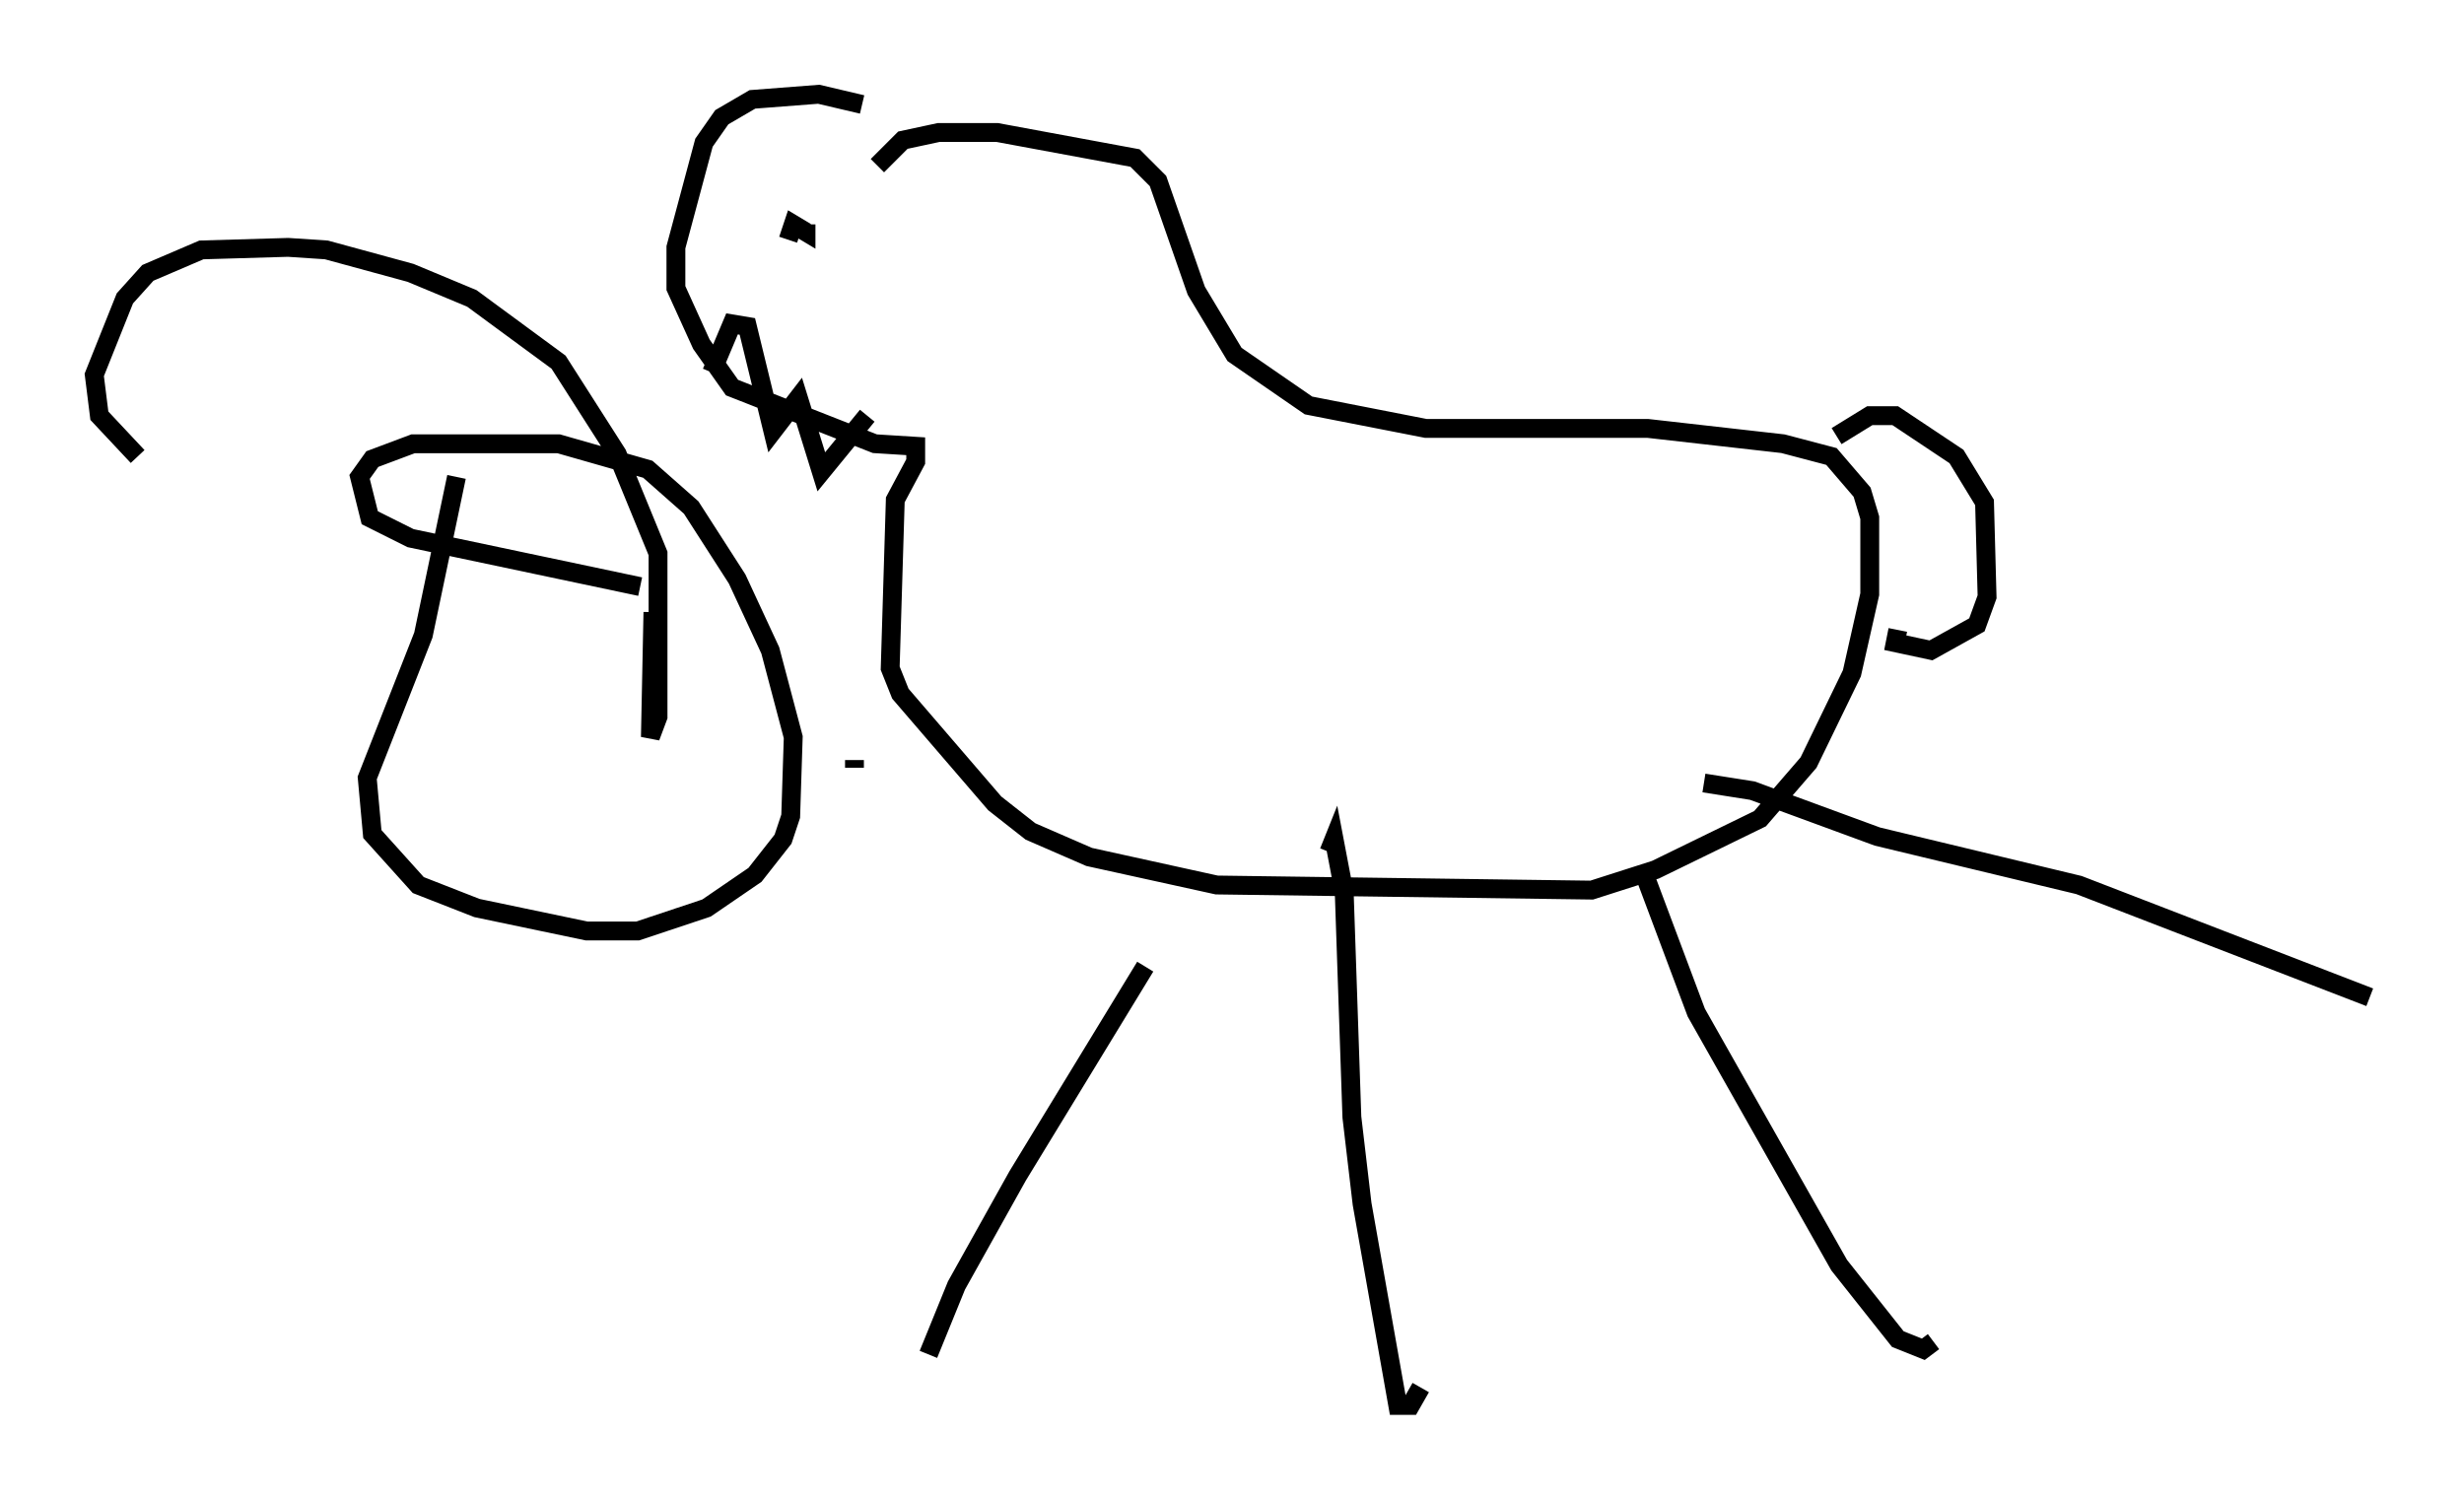 <?xml version="1.0" encoding="utf-8" ?>
<svg baseProfile="full" height="79.553" version="1.1" width="130.702" xmlns="http://www.w3.org/2000/svg" xmlns:ev="http://www.w3.org/2001/xml-events" xmlns:xlink="http://www.w3.org/1999/xlink"><defs /><rect fill="white" height="79.553" width="130.702" x="0" y="0" /><path d="M50.872, 9.33 m-5.142, -3.789 l-2.3, -0.541 -3.518, 0.271 l-1.624, 0.947 -0.947, 1.353 l-1.488, 5.548 0.0, 2.165 l1.353, 2.977 1.624, 2.3 l7.578, 2.977 2.165, 0.135 l0.0, 0.812 -1.083, 2.03 l-0.271, 8.931 0.541, 1.353 l5.007, 5.819 1.894, 1.488 l3.112, 1.353 6.766, 1.488 l19.892, 0.271 3.383, -1.083 l5.548, -2.706 2.571, -2.977 l2.3, -4.736 0.947, -4.195 l0.0, -4.059 -0.406, -1.353 l-1.624, -1.894 -2.571, -0.677 l-7.172, -0.812 -11.773, 0.0 l-6.225, -1.218 -3.924, -2.706 l-2.03, -3.383 -2.03, -5.819 l-1.218, -1.218 -7.307, -1.353 l-3.112, 0.0 -1.894, 0.406 l-1.353, 1.353 m14.208, 42.489 l-6.766, 11.096 -3.248, 5.819 l-1.488, 3.654 m21.245, -26.657 l0.271, -0.677 0.541, 2.842 l0.406, 11.908 0.541, 4.601 l1.894, 10.69 0.677, 0.0 l0.541, -0.947 m11.773, -27.469 l2.842, 7.578 7.578, 13.396 l3.112, 3.924 1.353, 0.541 l0.541, -0.406 m-12.178, -29.634 l2.571, 0.406 6.631, 2.436 l10.69, 2.571 15.426, 5.954 m-25.034, -19.486 l-0.135, 0.677 1.894, 0.406 l2.436, -1.353 0.541, -1.488 l-0.135, -5.007 -1.488, -2.436 l-3.248, -2.165 -1.353, 0.0 l-1.759, 1.083 m-73.206, 2.165 l-1.759, 8.39 -2.977, 7.578 l0.271, 2.977 2.436, 2.706 l3.112, 1.218 5.819, 1.218 l2.706, 0.0 3.654, -1.218 l2.571, -1.759 1.488, -1.894 l0.406, -1.218 0.135, -4.195 l-1.218, -4.601 -1.759, -3.789 l-2.436, -3.789 -2.3, -2.03 l-4.736, -1.353 -7.713, 0.0 l-2.165, 0.812 -0.677, 0.947 l0.541, 2.165 2.165, 1.083 l12.178, 2.571 m0.677, 1.353 l-0.135, 6.631 0.406, -1.083 l0.0, -8.66 -2.165, -5.277 l-3.112, -4.871 -4.601, -3.383 l-3.248, -1.353 -4.465, -1.218 l-2.03, -0.135 -4.601, 0.135 l-2.842, 1.218 -1.218, 1.353 l-1.624, 4.059 0.271, 2.165 l2.03, 2.165 m38.024, 16.509 l0.0, -0.406 m-3.789, -27.469 l0.0, 0.0 m0.271, -0.135 l0.271, -0.812 0.677, 0.406 l0.0, -0.406 m-5.007, 7.848 l1.083, -2.571 0.812, 0.135 l1.353, 5.548 1.353, -1.759 l1.218, 3.924 2.436, -2.977 " fill="none" stroke="black" stroke-width="1" /></svg>